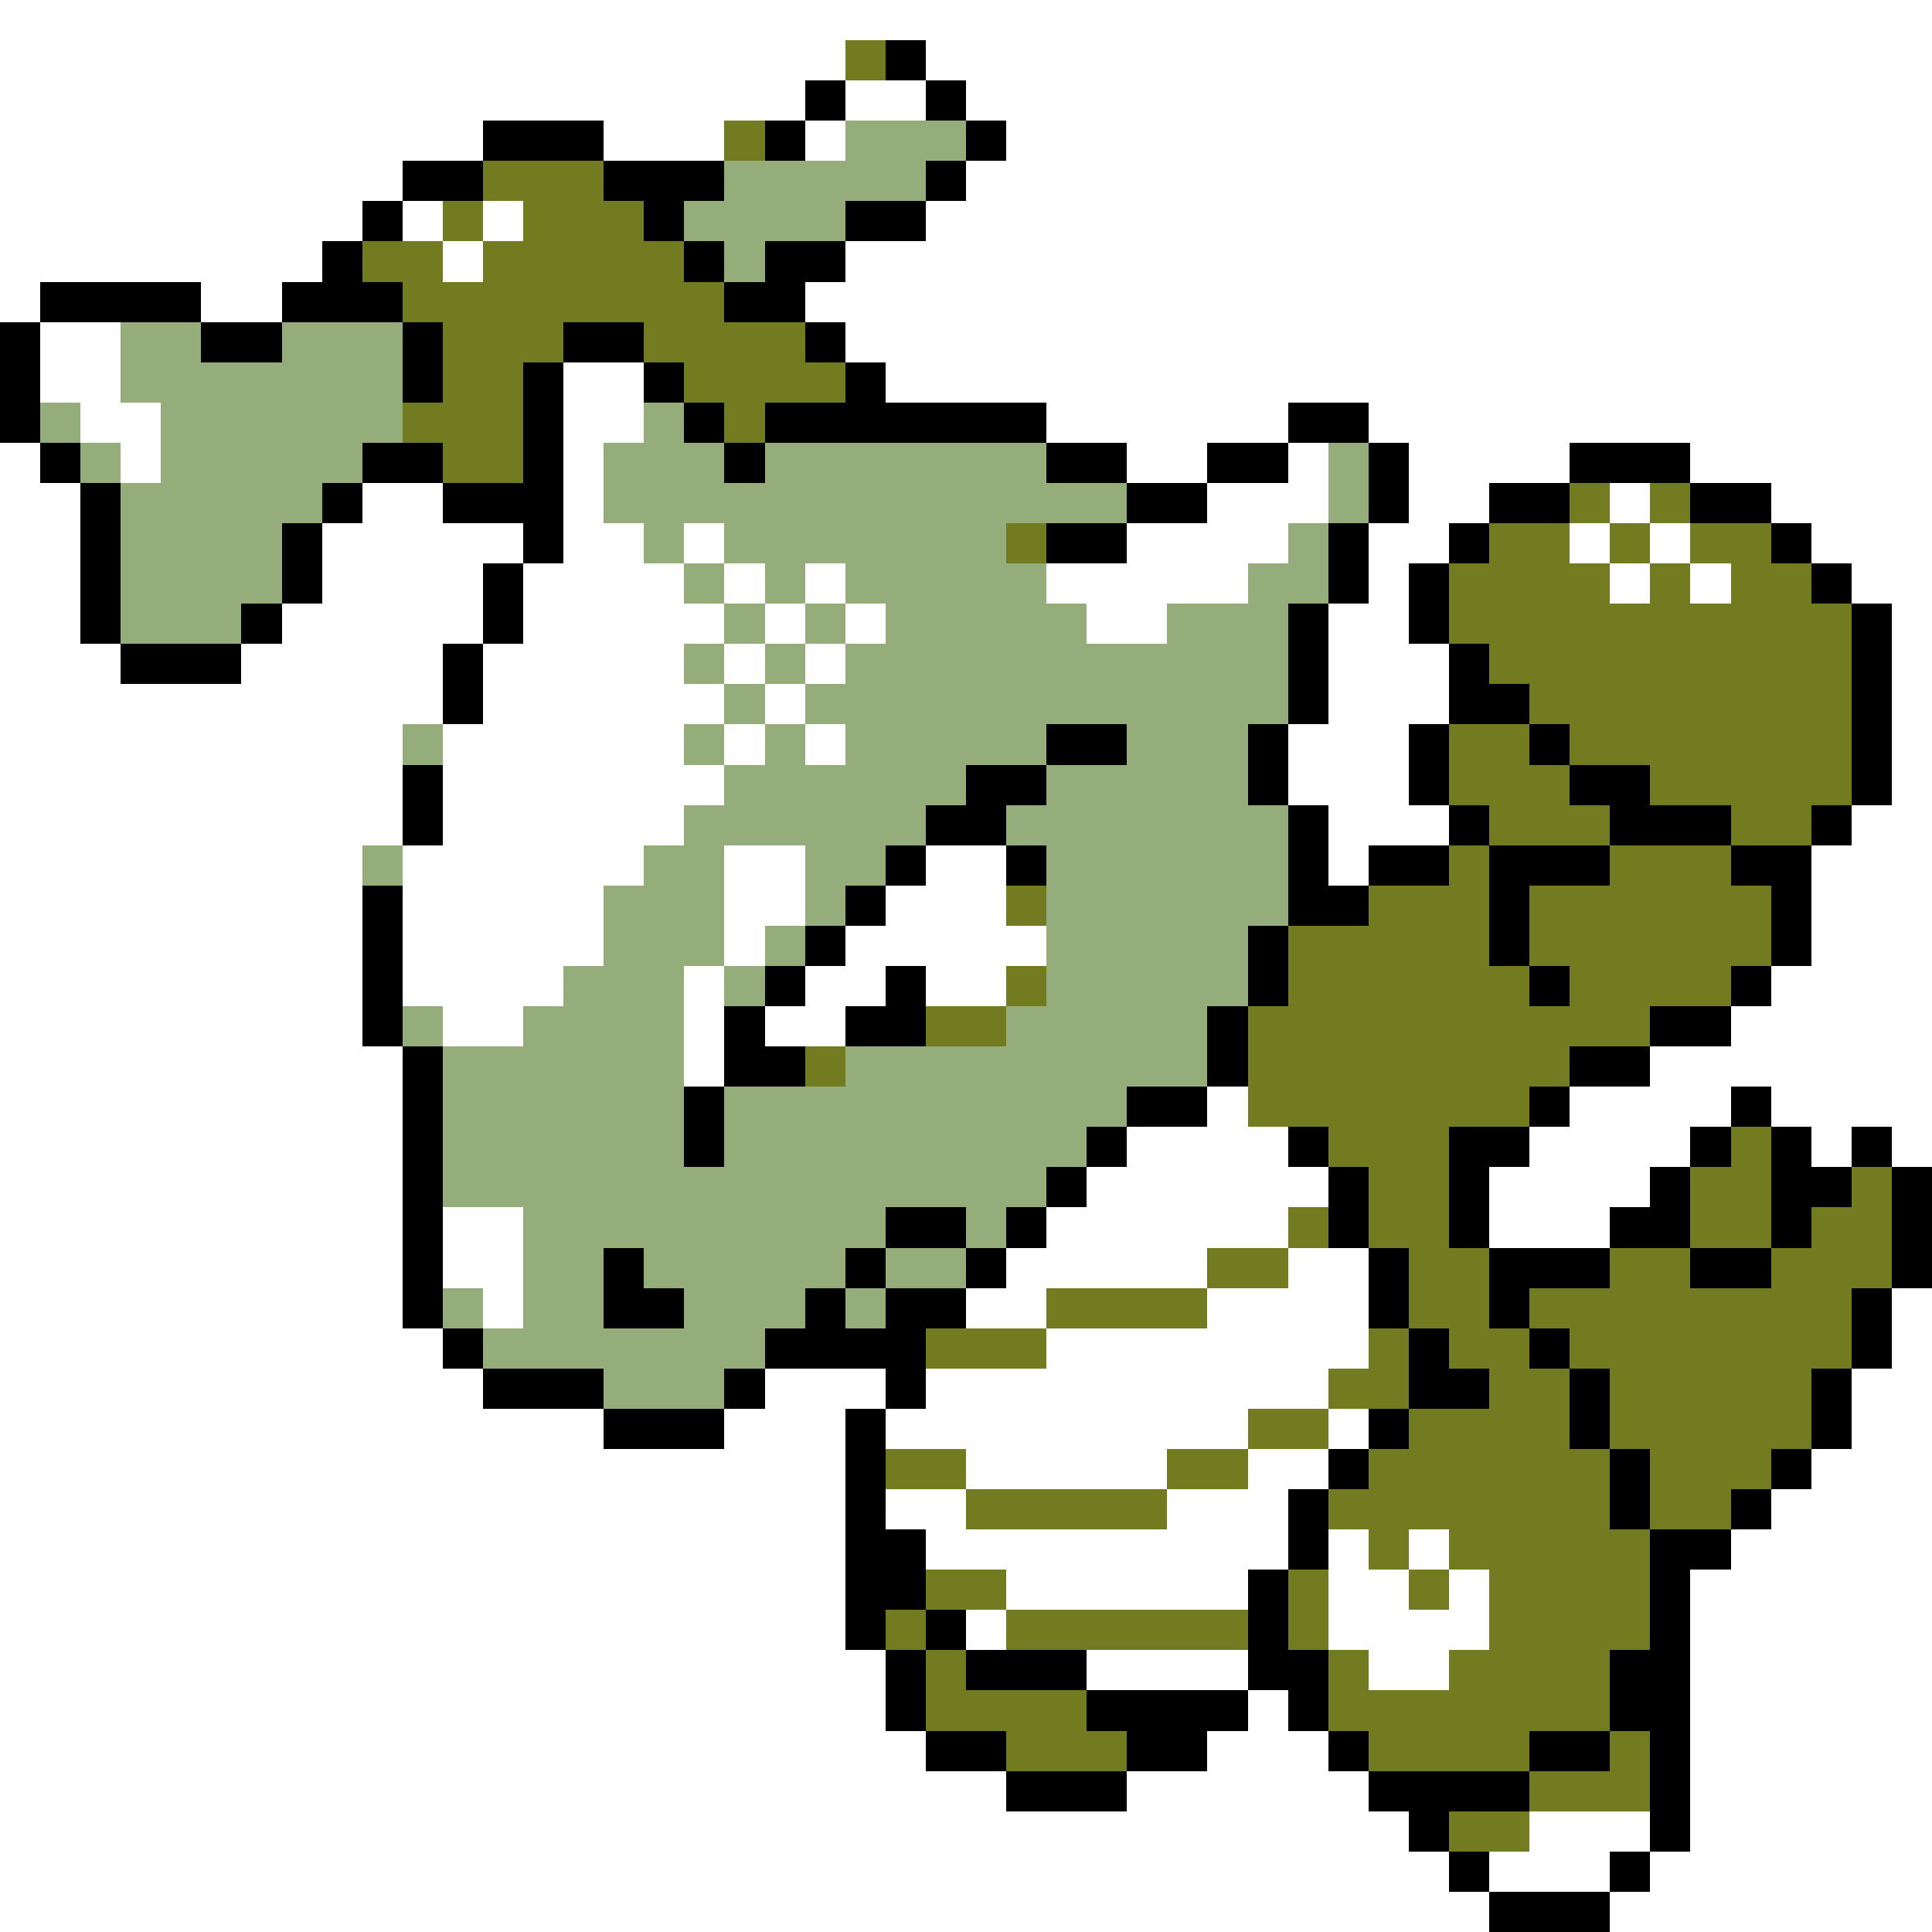 <svg xmlns="http://www.w3.org/2000/svg" viewBox="0 -0.5 48 48" shape-rendering="crispEdges">
<rect x="0" y="-0.5" width="48" height="48" fill="#333333" stroke="none"/>
<path stroke="#ffffff" d="M0 0h48M0 1h21M23 1h25M0 2h20M21 2h2M24 2h24M0 3h12M15 3h3M20 3h1M25 3h23M0 4h10M24 4h24M0 5h9M10 5h1M12 5h1M23 5h25M0 6h8M11 6h1M21 6h27M0 7h1M5 7h2M20 7h28M1 8h2M21 8h27M1 9h2M14 9h2M22 9h26M2 10h2M14 10h2M26 10h6M34 10h14M0 11h1M3 11h1M14 11h1M28 11h2M32 11h1M35 11h4M42 11h6M0 12h2M9 12h2M14 12h1M30 12h3M35 12h2M40 12h1M44 12h4M0 13h2M8 13h5M14 13h2M17 13h1M28 13h4M34 13h2M39 13h1M41 13h1M45 13h3M0 14h2M8 14h4M13 14h4M18 14h1M20 14h1M26 14h5M34 14h1M40 14h1M42 14h1M46 14h2M0 15h2M7 15h5M13 15h5M19 15h1M21 15h1M27 15h2M33 15h2M47 15h1M0 16h3M6 16h5M12 16h5M18 16h1M20 16h1M33 16h3M47 16h1M0 17h11M12 17h6M19 17h1M33 17h3M47 17h1M0 18h10M11 18h6M18 18h1M20 18h1M32 18h3M47 18h1M0 19h10M11 19h7M32 19h3M47 19h1M0 20h10M11 20h6M33 20h3M46 20h2M0 21h9M10 21h6M18 21h2M23 21h2M33 21h1M45 21h3M0 22h9M10 22h5M18 22h2M22 22h3M45 22h3M0 23h9M10 23h5M18 23h1M21 23h5M45 23h3M0 24h9M10 24h4M17 24h1M20 24h2M23 24h2M44 24h4M0 25h9M11 25h2M17 25h1M19 25h2M43 25h5M0 26h10M17 26h1M41 26h7M0 27h10M30 27h1M39 27h4M44 27h4M0 28h10M28 28h4M38 28h4M45 28h1M47 28h1M0 29h10M27 29h6M37 29h4M0 30h10M11 30h2M26 30h6M37 30h3M0 31h10M11 31h2M25 31h5M32 31h2M0 32h10M12 32h1M24 32h2M30 32h4M47 32h1M0 33h11M26 33h8M47 33h1M0 34h12M19 34h3M23 34h10M46 34h2M0 35h15M18 35h3M22 35h9M33 35h1M46 35h2M0 36h21M24 36h5M31 36h2M45 36h3M0 37h21M22 37h2M29 37h3M44 37h4M0 38h21M23 38h9M33 38h1M35 38h1M43 38h5M0 39h21M25 39h6M33 39h2M36 39h1M42 39h6M0 40h21M24 40h1M33 40h4M42 40h6M0 41h22M27 41h4M34 41h2M42 41h6M0 42h22M31 42h1M42 42h6M0 43h23M30 43h3M42 43h6M0 44h25M28 44h6M42 44h6M0 45h35M38 45h3M42 45h6M0 46h36M37 46h3M41 46h7M0 47h37M40 47h8" />
<path stroke="#737b21" d="M21 1h1M18 3h1M12 4h3M11 5h1M13 5h3M9 6h2M12 6h5M10 7h8M11 8h3M16 8h4M11 9h2M17 9h4M10 10h3M18 10h1M11 11h2M39 12h1M41 12h1M25 13h1M37 13h2M40 13h1M42 13h2M36 14h4M41 14h1M43 14h2M36 15h10M37 16h9M38 17h8M36 18h2M39 18h7M36 19h3M41 19h5M37 20h3M43 20h2M36 21h1M40 21h3M25 22h1M34 22h3M38 22h6M32 23h5M38 23h6M25 24h1M32 24h6M39 24h4M23 25h2M31 25h10M20 26h1M31 26h8M31 27h7M33 28h3M43 28h1M34 29h2M42 29h2M46 29h1M32 30h1M34 30h2M42 30h2M45 30h2M30 31h2M35 31h2M40 31h2M44 31h3M26 32h4M35 32h2M38 32h8M23 33h3M34 33h1M36 33h2M39 33h7M33 34h2M37 34h2M40 34h5M31 35h2M35 35h4M40 35h5M22 36h2M29 36h2M34 36h6M41 36h3M24 37h5M33 37h7M41 37h2M34 38h1M36 38h5M23 39h2M32 39h1M35 39h1M37 39h4M22 40h1M25 40h6M32 40h1M37 40h4M23 41h1M33 41h1M36 41h4M23 42h4M33 42h7M25 43h3M34 43h4M40 43h1M38 44h3M36 45h2" />
<path stroke="#000000" d="M22 1h1M20 2h1M23 2h1M12 3h3M19 3h1M24 3h1M10 4h2M15 4h3M23 4h1M9 5h1M16 5h1M21 5h2M8 6h1M17 6h1M19 6h2M1 7h4M7 7h3M18 7h2M0 8h1M5 8h2M10 8h1M14 8h2M20 8h1M0 9h1M10 9h1M13 9h1M16 9h1M21 9h1M0 10h1M13 10h1M17 10h1M19 10h7M32 10h2M1 11h1M9 11h2M13 11h1M18 11h1M26 11h2M30 11h2M34 11h1M39 11h3M2 12h1M8 12h1M11 12h3M28 12h2M34 12h1M37 12h2M42 12h2M2 13h1M7 13h1M13 13h1M26 13h2M33 13h1M36 13h1M44 13h1M2 14h1M7 14h1M12 14h1M33 14h1M35 14h1M45 14h1M2 15h1M6 15h1M12 15h1M32 15h1M35 15h1M46 15h1M3 16h3M11 16h1M32 16h1M36 16h1M46 16h1M11 17h1M32 17h1M36 17h2M46 17h1M26 18h2M31 18h1M35 18h1M38 18h1M46 18h1M10 19h1M24 19h2M31 19h1M35 19h1M39 19h2M46 19h1M10 20h1M23 20h2M32 20h1M36 20h1M40 20h3M45 20h1M22 21h1M25 21h1M32 21h1M34 21h2M37 21h3M43 21h2M9 22h1M21 22h1M32 22h2M37 22h1M44 22h1M9 23h1M20 23h1M31 23h1M37 23h1M44 23h1M9 24h1M19 24h1M22 24h1M31 24h1M38 24h1M43 24h1M9 25h1M18 25h1M21 25h2M30 25h1M41 25h2M10 26h1M18 26h2M30 26h1M39 26h2M10 27h1M17 27h1M28 27h2M38 27h1M43 27h1M10 28h1M17 28h1M27 28h1M32 28h1M36 28h2M42 28h1M44 28h1M46 28h1M10 29h1M26 29h1M33 29h1M36 29h1M41 29h1M44 29h2M47 29h1M10 30h1M22 30h2M25 30h1M33 30h1M36 30h1M40 30h2M44 30h1M47 30h1M10 31h1M15 31h1M21 31h1M24 31h1M34 31h1M37 31h3M42 31h2M47 31h1M10 32h1M15 32h2M20 32h1M22 32h2M34 32h1M37 32h1M46 32h1M11 33h1M19 33h4M35 33h1M38 33h1M46 33h1M12 34h3M18 34h1M22 34h1M35 34h2M39 34h1M45 34h1M15 35h3M21 35h1M34 35h1M39 35h1M45 35h1M21 36h1M33 36h1M40 36h1M44 36h1M21 37h1M32 37h1M40 37h1M43 37h1M21 38h2M32 38h1M41 38h2M21 39h2M31 39h1M41 39h1M21 40h1M23 40h1M31 40h1M41 40h1M22 41h1M24 41h3M31 41h2M40 41h2M22 42h1M27 42h4M32 42h1M40 42h2M23 43h2M28 43h2M33 43h1M38 43h2M41 43h1M25 44h3M34 44h4M41 44h1M35 45h1M41 45h1M36 46h1M40 46h1M37 47h3" />
<path stroke="#94ad7b" d="M21 3h3M18 4h5M17 5h4M18 6h1M3 8h2M7 8h3M3 9h7M1 10h1M4 10h6M16 10h1M2 11h1M4 11h5M15 11h3M19 11h7M33 11h1M3 12h5M15 12h13M33 12h1M3 13h4M16 13h1M18 13h7M32 13h1M3 14h4M17 14h1M19 14h1M21 14h5M31 14h2M3 15h3M18 15h1M20 15h1M22 15h5M29 15h3M17 16h1M19 16h1M21 16h11M18 17h1M20 17h12M10 18h1M17 18h1M19 18h1M21 18h5M28 18h3M18 19h6M26 19h5M17 20h6M25 20h7M9 21h1M16 21h2M20 21h2M26 21h6M15 22h3M20 22h1M26 22h6M15 23h3M19 23h1M26 23h5M14 24h3M18 24h1M26 24h5M10 25h1M13 25h4M25 25h5M11 26h6M21 26h9M11 27h6M18 27h10M11 28h6M18 28h9M11 29h15M13 30h9M24 30h1M13 31h2M16 31h5M22 31h2M11 32h1M13 32h2M17 32h3M21 32h1M12 33h7M15 34h3" />
</svg>